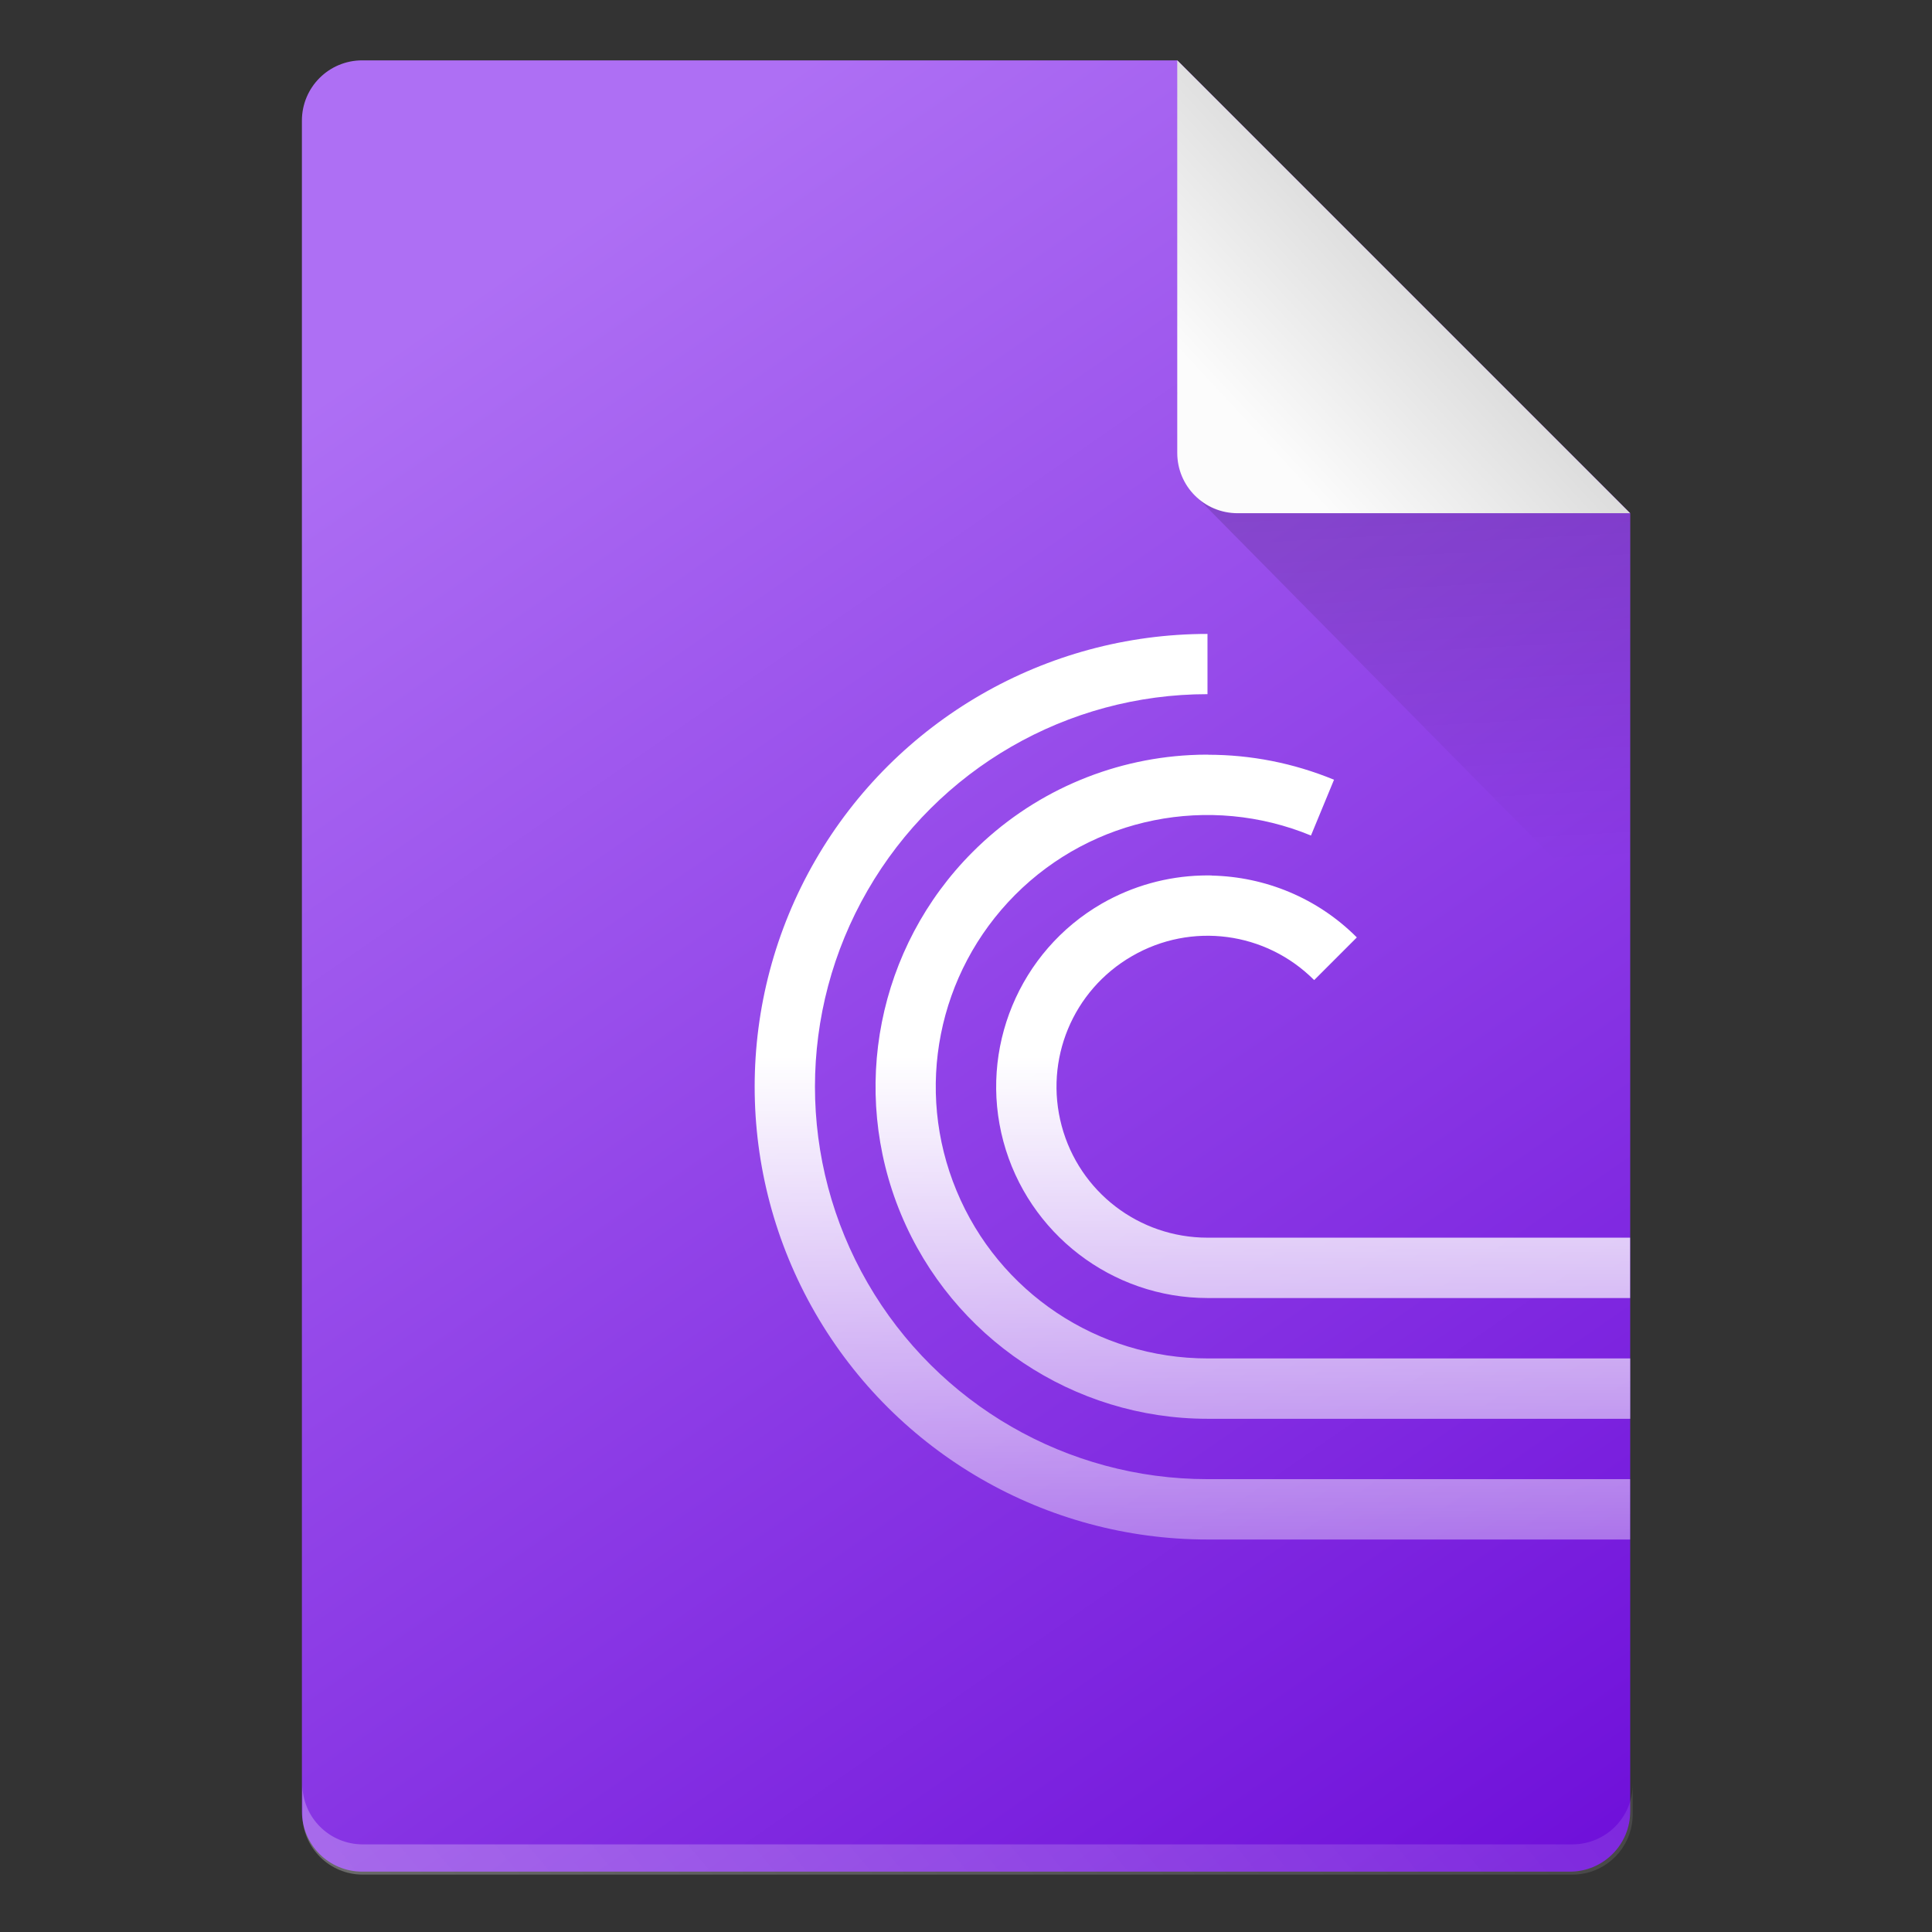 <?xml version="1.0" encoding="UTF-8" standalone="no"?>
<!-- Created with Inkscape (http://www.inkscape.org/) -->

<svg
   width="64"
   height="64"
   viewBox="0 0 16.933 16.933"
   version="1.1"
   id="svg5"
   inkscape:version="1.1.1 (3bf5ae0d25, 2021-09-20, custom)"
   sodipodi:docname="application-x-bittorrent.svg"
   xmlns:inkscape="http://www.inkscape.org/namespaces/inkscape"
   xmlns:sodipodi="http://sodipodi.sourceforge.net/DTD/sodipodi-0.dtd"
   xmlns:xlink="http://www.w3.org/1999/xlink"
   xmlns="http://www.w3.org/2000/svg"
   xmlns:svg="http://www.w3.org/2000/svg">
  <rect x="0" y="0" width="16.933" height="16.933" fill="#333333" stroke="none"/>
  <sodipodi:namedview
     id="namedview7"
     pagecolor="#ffffff"
     bordercolor="#666666"
     borderopacity="1.0"
     inkscape:pageshadow="2"
     inkscape:pageopacity="0.0"
     inkscape:pagecheckerboard="0"
     inkscape:document-units="px"
     showgrid="false"
     units="px"
     height="64px"
     inkscape:zoom="3.1484375"
     inkscape:cx="3.4937965"
     inkscape:cy="21.280397"
     inkscape:window-width="1920"
     inkscape:window-height="1011"
     inkscape:window-x="0"
     inkscape:window-y="0"
     inkscape:window-maximized="1"
     inkscape:current-layer="svg5" />
  <defs
     id="defs2">
    <linearGradient
       inkscape:collect="always"
       id="linearGradient2212">
      <stop
         style="stop-color:#ffffff;stop-opacity:1;"
         offset="0"
         id="stop2208" />
      <stop
         style="stop-color:#ffffff;stop-opacity:0;"
         offset="1"
         id="stop2210" />
    </linearGradient>
    <linearGradient
       inkscape:collect="always"
       id="linearGradient1662">
      <stop
         style="stop-color:#ae6ff4;stop-opacity:1;"
         offset="0"
         id="stop1658" />
      <stop
         style="stop-color:#7011da;stop-opacity:1"
         offset="1"
         id="stop1660" />
    </linearGradient>
    <linearGradient
       inkscape:collect="always"
       id="linearGradient6263">
      <stop
         style="stop-color:#000000;stop-opacity:1;"
         offset="0"
         id="stop6259" />
      <stop
         style="stop-color:#000000;stop-opacity:0;"
         offset="1"
         id="stop6261" />
    </linearGradient>
    <linearGradient
       inkscape:collect="always"
       id="linearGradient3378">
      <stop
         style="stop-color:#b0b0b0;stop-opacity:1"
         offset="0"
         id="stop3374" />
      <stop
         style="stop-color:#fcfcfc;stop-opacity:1"
         offset="1"
         id="stop3376" />
    </linearGradient>
    <linearGradient
       inkscape:collect="always"
       xlink:href="#linearGradient3378"
       id="linearGradient3380"
       x1="14.943"
       y1="1.114"
       x2="11.503"
       y2="4.312"
       gradientUnits="userSpaceOnUse"
       gradientTransform="translate(-0.529,-0.529)" />
    <linearGradient
       inkscape:collect="always"
       xlink:href="#linearGradient6263"
       id="linearGradient6265"
       x1="11.906"
       y1="2.381"
       x2="12.171"
       y2="7.144"
       gradientUnits="userSpaceOnUse"
       gradientTransform="translate(-0.529,0.529)" />
    <linearGradient
       inkscape:collect="always"
       xlink:href="#linearGradient2212"
       id="linearGradient10455"
       x1="10"
       y1="72.5"
       x2="58"
       y2="32.5"
       gradientUnits="userSpaceOnUse" />
    <linearGradient
       inkscape:collect="always"
       xlink:href="#linearGradient1662"
       id="linearGradient1664"
       x1="4.762"
       y1="2.117"
       x2="14.288"
       y2="15.875"
       gradientUnits="userSpaceOnUse" />
    <linearGradient
       inkscape:collect="always"
       xlink:href="#linearGradient2212"
       id="linearGradient2214"
       x1="14.288"
       y1="9.26"
       x2="14.287"
       y2="16.14"
       gradientUnits="userSpaceOnUse" />
  </defs>
  <path
     id="rect1068"
     style="fill:url(#linearGradient1664);fill-opacity:1;stroke-width:0.529;stroke-linejoin:round"
     d="m 3.175,0.529 7.144,3e-8 3.969,3.969 1e-6,11.377 c 0,0.293 -0.236,0.529 -0.529,0.529 H 3.175 c -0.293,0 -0.529,-0.236 -0.529,-0.529 V 1.058 c 0,-0.293 0.236,-0.529 0.529,-0.529 z"
     sodipodi:nodetypes="cccsssssc" />
  <path
     id="rect9905"
     style="opacity:0.3;fill:url(#linearGradient10455);fill-opacity:1.0;stroke-width:2;stroke-linejoin:round"
     d="M 10 59 L 10 60 C 10 61.108 10.892 62 12 62 L 52 62 C 53.108 62 54 61.108 54 60 L 54 59 C 54 60.108 53.108 61 52 61 L 12 61 C 10.892 61 10 60.108 10 59 z "
     transform="scale(0.265)" />
  <path
     id="rect5598"
     style="opacity:0.2;fill:url(#linearGradient6265);fill-opacity:1;stroke-width:0.529;stroke-linejoin:round"
     d="M 10.445,4.312 10.319,3.44 14.287,4.498 v 3.704 z"
     sodipodi:nodetypes="ccccc" />
  <path
     id="rect2607"
     style="fill:url(#linearGradient3380);fill-opacity:1;stroke-width:0.529;stroke-linejoin:round"
     d="m 14.287,4.498 -3.44,-1e-7 c -0.293,0 -0.529,-0.236 -0.529,-0.529 V 0.529 Z"
     sodipodi:nodetypes="csscc" />
  <path
     id="path22"
     style="font-variant-ligatures:normal;font-variant-position:normal;font-variant-caps:normal;font-variant-numeric:normal;font-variant-alternates:normal;font-feature-settings:normal;text-indent:0;text-decoration-line:none;text-decoration-style:solid;text-decoration-color:#000000;text-transform:none;text-orientation:mixed;white-space:normal;shape-padding:0;isolation:auto;mix-blend-mode:normal;stroke-width:2.117;fill:url(#linearGradient2214);fill-opacity:1"
     d="m 10.583,5.556 c -1.418,0 -2.728,0.757 -3.437,1.984 -0.709,1.228 -0.709,2.741 0,3.969 0.709,1.228 2.02,1.984 3.437,1.984 h 3.704 v -0.529 h -3.704 c -1.229,0 -2.364,-0.655 -2.979,-1.72 -0.615,-1.065 -0.615,-2.375 0,-3.44 0.615,-1.065 1.749,-1.72 2.979,-1.72 z m 0.006,1.058 c -0.053,-7.96e-5 -0.106,0.001 -0.159,0.004 -0.705,0.037 -1.388,0.33 -1.907,0.851 -0.83,0.832 -1.078,2.085 -0.627,3.171 0.451,1.086 1.513,1.795 2.688,1.795 h 3.704 v -0.529 h -3.704 c -0.963,0 -1.831,-0.579 -2.2,-1.469 C 8.014,9.548 8.217,8.526 8.897,7.843 9.577,7.161 10.599,6.956 11.49,7.323 L 11.692,6.834 C 11.335,6.687 10.96,6.615 10.589,6.615 Z m 0.032,1.059 c -0.031,-6.35e-4 -0.062,-3.969e-4 -0.094,5.292e-4 -0.299,0.009 -0.598,0.09 -0.87,0.246 -0.725,0.418 -1.08,1.275 -0.863,2.084 0.217,0.808 0.952,1.373 1.789,1.373 h 3.704 v -0.529 h -3.704 c -0.6,0 -1.123,-0.401 -1.278,-0.98 -0.155,-0.58 0.097,-1.188 0.617,-1.488 C 10.441,8.079 11.094,8.165 11.518,8.59 l 0.374,-0.374 C 11.546,7.869 11.087,7.684 10.62,7.674 Z"
     sodipodi:nodetypes="cccsccscsccccccsccsscccccccccsccscccccc" />
</svg>
